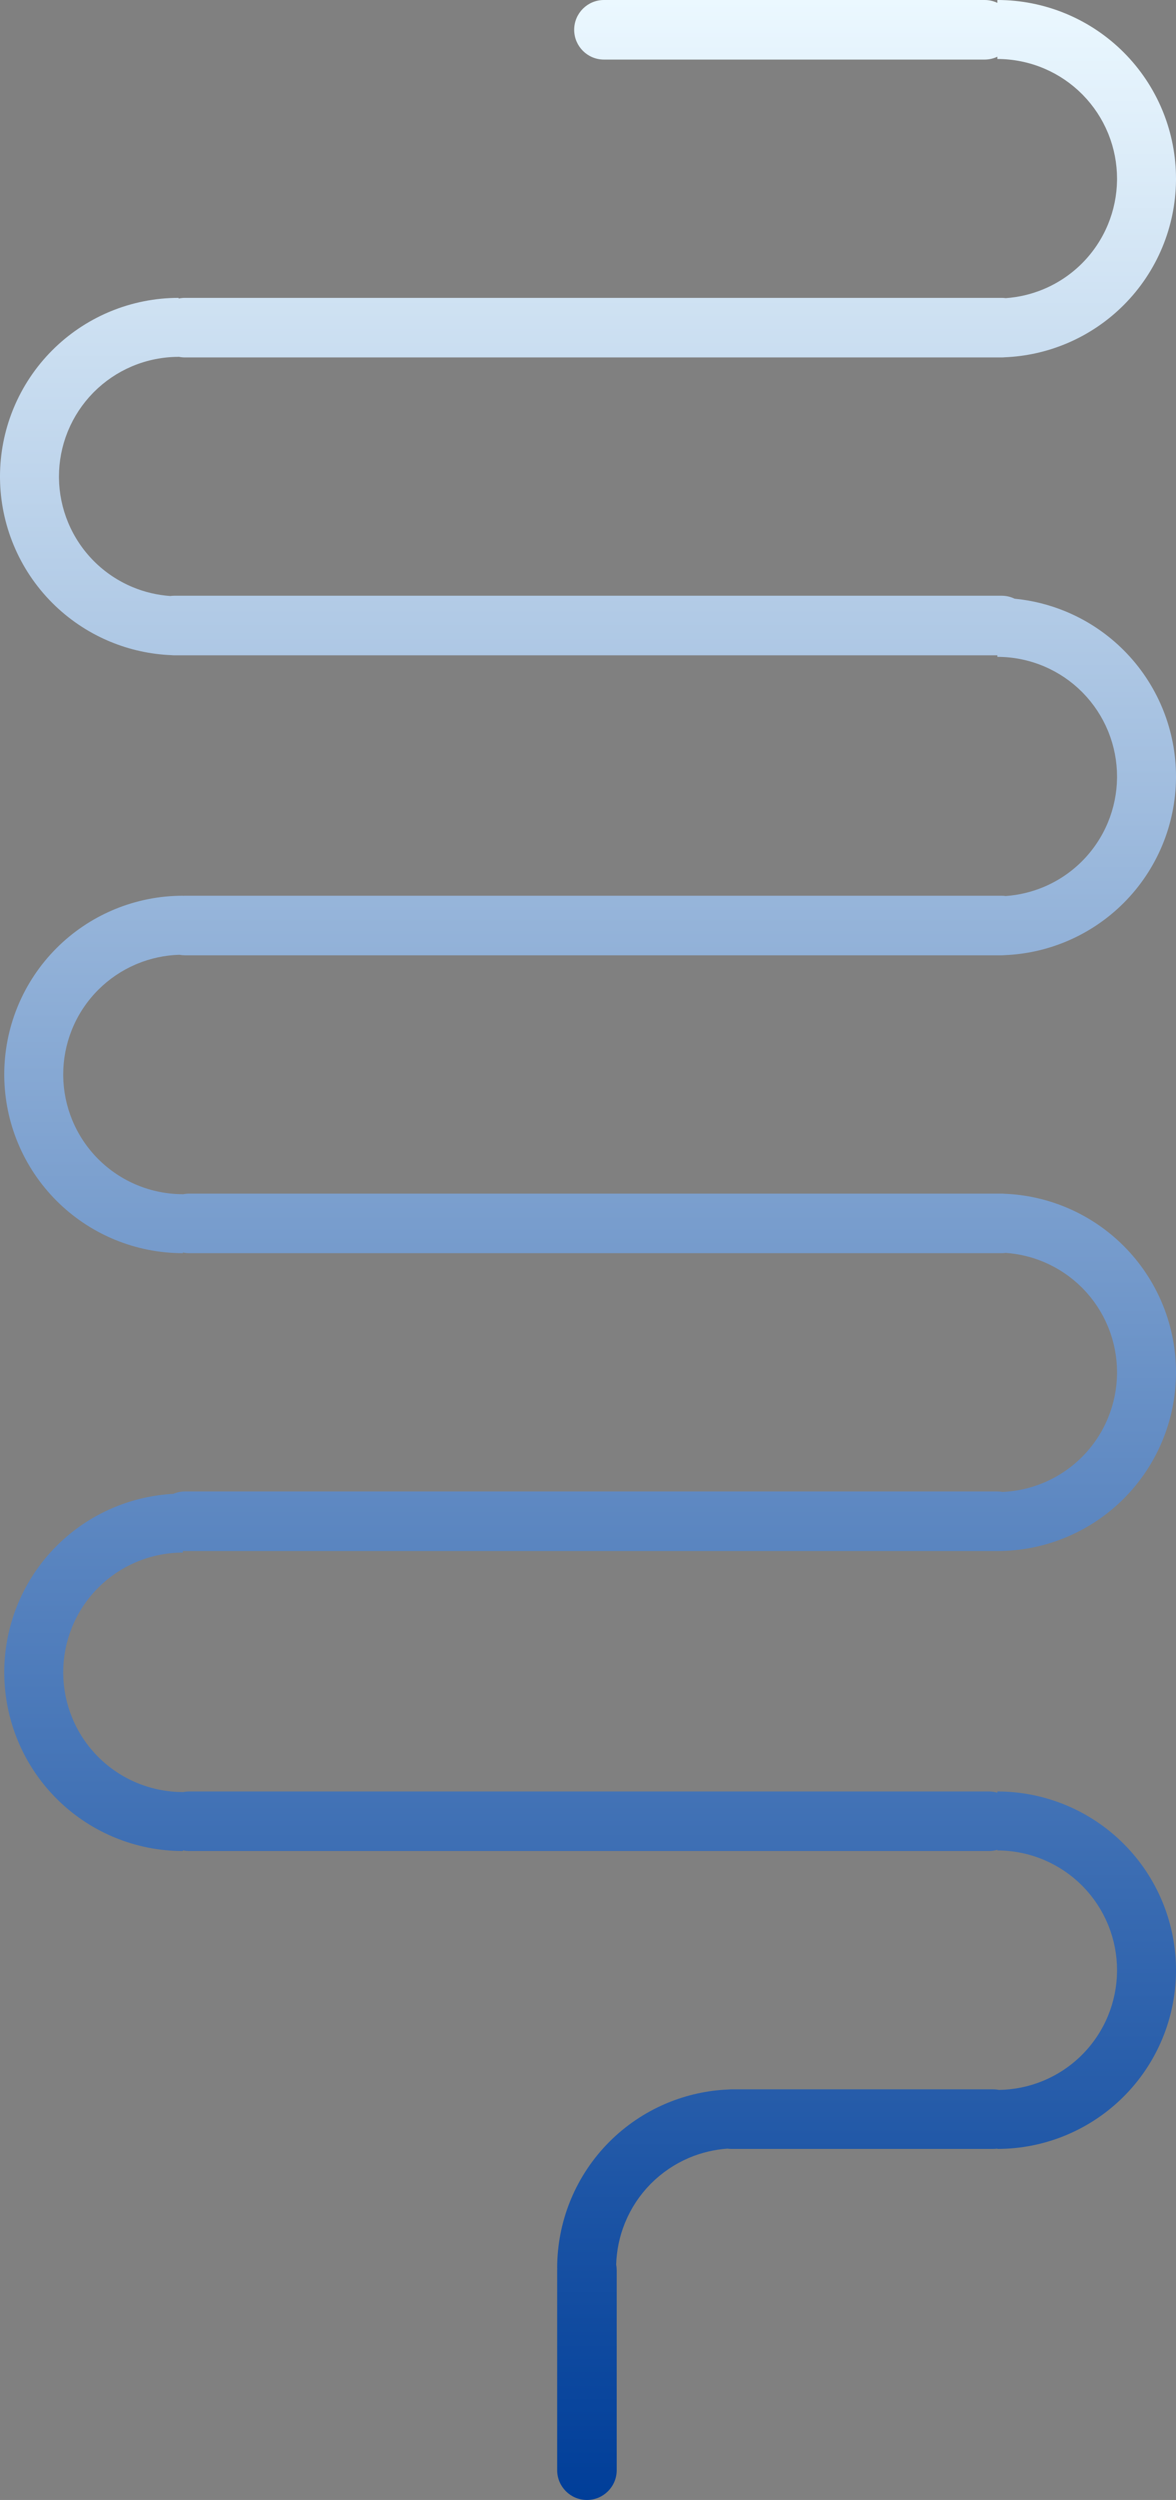 <svg width="553" height="1175" viewBox="0 0 553 1175" fill="none" xmlns="http://www.w3.org/2000/svg">
<rect x="0" y="0" width="553" height="1175" fill="#808080" stroke="none"/>
<path d="M463 0C465.147 1.02838e-08 467.181 0.484 469 1.348V0C480.031 1.31544e-07 490.954 2.173 501.146 6.395L502.098 6.796C511.914 11.004 520.84 17.047 528.396 24.604C536.197 32.404 542.384 41.663 546.605 51.855L546.996 52.812C550.961 62.729 553 73.314 553 84L552.993 85.034C552.862 95.713 550.695 106.273 546.605 116.146C542.384 126.337 536.197 135.597 528.396 143.397C520.84 150.954 511.914 156.996 502.098 161.204L501.146 161.605C492.009 165.39 482.284 167.526 472.421 167.928C471.954 167.975 471.48 168 471 168H87C85.97 168 84.966 167.888 84 167.677V167.728C76.61 167.728 69.293 169.183 62.466 172.011L61.827 172.28C55.251 175.099 49.271 179.147 44.209 184.209L43.723 184.702C38.726 189.823 34.75 195.852 32.011 202.466L31.75 203.106C29.093 209.75 27.727 216.841 27.727 224L27.731 224.692C27.82 231.846 29.271 238.92 32.011 245.534C34.839 252.361 38.984 258.566 44.209 263.791C49.434 269.016 55.639 273.161 62.466 275.989C68.078 278.314 74.022 279.709 80.064 280.133C80.697 280.045 81.343 280 82 280H471C473.183 280 475.249 280.5 477.09 281.391C485.346 282.19 493.454 284.209 501.146 287.395L502.098 287.796C511.914 292.004 520.84 298.047 528.396 305.604C536.197 313.404 542.384 322.663 546.605 332.854L546.996 333.812C550.961 343.729 553 354.314 553 365L552.993 366.034C552.862 376.713 550.695 387.273 546.605 397.146C542.384 407.337 536.197 416.597 528.396 424.397C520.84 431.954 511.914 437.996 502.098 442.204L501.146 442.605C492.009 446.39 482.284 448.526 472.421 448.928C471.954 448.975 471.48 449 471 449H87C86.098 449 85.217 448.914 84.362 448.751C77.531 448.95 70.787 450.391 64.465 453.01L63.827 453.279C57.251 456.098 51.271 460.147 46.209 465.209C40.983 470.434 36.838 476.637 34.01 483.465L33.749 484.106C31.093 490.75 29.727 497.841 29.727 505L29.73 505.692C29.819 512.847 31.27 519.921 34.01 526.535C36.838 533.363 40.983 539.566 46.209 544.791C51.434 550.016 57.638 554.162 64.465 556.99C71.292 559.818 78.61 561.273 86 561.273V561.322C86.966 561.111 87.97 561 89 561H471C471.48 561 471.954 561.024 472.421 561.071C482.284 561.473 492.009 563.61 501.146 567.395L502.098 567.796C511.914 572.004 520.84 578.047 528.396 585.604C536.197 593.404 542.384 602.663 546.605 612.854L546.996 613.812C550.961 623.729 553 634.314 553 645L552.993 646.034C552.862 656.713 550.695 667.273 546.605 677.146C542.384 687.337 536.197 696.597 528.396 704.397C520.84 711.954 511.914 717.996 502.098 722.204L501.146 722.605C490.954 726.827 480.031 729 469 729H87C86.664 729 86.33 728.986 86 728.963V729.727C78.61 729.727 71.292 731.182 64.465 734.01L63.827 734.279C57.251 737.098 51.271 741.147 46.209 746.209C40.983 751.434 36.838 757.637 34.01 764.465L33.749 765.106C31.093 771.75 29.727 778.841 29.727 786L29.73 786.692C29.819 793.847 31.27 800.921 34.01 807.535C36.838 814.363 40.983 820.566 46.209 825.791C51.434 831.016 57.638 835.162 64.465 837.99C71.292 840.818 78.61 842.273 86 842.273V842.322C86.966 842.111 87.97 842 89 842H465C466.39 842 467.732 842.204 469 842.581V842C480.031 842 490.954 844.173 501.146 848.395L502.098 848.796C511.914 853.004 520.84 859.047 528.396 866.604C536.197 874.404 542.384 883.663 546.605 893.854L546.996 894.812C550.961 904.729 553 915.314 553 926L552.993 927.034C552.862 937.713 550.695 948.273 546.605 958.146C542.384 968.337 536.197 977.597 528.396 985.397C520.84 992.954 511.914 998.996 502.098 1003.2L501.146 1003.61C490.954 1007.83 480.031 1010 469 1010V1009.86C468.347 1009.95 467.679 1010 467 1010H344C343.343 1010 342.697 1009.95 342.064 1009.87C336.022 1010.29 330.078 1011.69 324.466 1014.01L323.827 1014.28C317.251 1017.1 311.271 1021.15 306.209 1026.21L305.723 1026.7C300.726 1031.82 296.75 1037.85 294.011 1044.47L293.75 1045.11C291.295 1051.24 289.943 1057.77 289.752 1064.37C289.914 1065.22 290 1066.1 290 1067V1161C290 1168.73 283.732 1175 276 1175C268.268 1175 262 1168.73 262 1161V1067C262 1066.66 262.013 1066.33 262.036 1066H262C262 1055.31 264.039 1044.73 268.004 1034.81L268.395 1033.85C272.616 1023.66 278.803 1014.4 286.604 1006.6C294.16 999.047 303.086 993.004 312.902 988.796L313.854 988.395C322.991 984.61 332.715 982.473 342.578 982.071C343.046 982.024 343.52 982 344 982H467C467.936 982 468.85 982.092 469.734 982.268C476.874 982.174 483.933 980.723 490.534 977.989C497.361 975.161 503.566 971.016 508.791 965.791C514.016 960.566 518.161 954.361 520.989 947.534C523.729 940.92 525.181 933.846 525.269 926.692L525.272 926C525.272 918.841 523.907 911.75 521.25 905.106L520.989 904.466C518.25 897.852 514.274 891.823 509.277 886.702L508.791 886.209C503.729 881.147 497.749 877.099 491.173 874.28L490.534 874.011C483.707 871.183 476.39 869.728 469 869.728V869.418C467.732 869.795 466.39 870 465 870H89C87.97 870 86.966 869.888 86 869.677V870C74.969 870 64.046 867.827 53.855 863.605L52.902 863.204C43.087 858.996 34.16 852.954 26.604 845.397C18.803 837.597 12.616 828.337 8.395 818.146C4.305 808.273 2.138 797.713 2.007 787.034L2 786C2 775.314 4.039 764.729 8.004 754.812L8.395 753.854C12.616 743.663 18.803 734.404 26.604 726.604C34.16 719.047 43.086 713.004 52.902 708.796L53.855 708.395C62.658 704.748 72.007 702.63 81.501 702.121C83.189 701.399 85.048 701 87 701H469C469.842 701 470.667 701.074 471.469 701.217C478.015 700.929 484.468 699.502 490.534 696.989C497.361 694.161 503.566 690.016 508.791 684.791C514.016 679.566 518.161 673.361 520.989 666.534C523.729 659.92 525.181 652.846 525.269 645.692L525.272 645C525.272 637.841 523.907 630.75 521.25 624.106L520.989 623.466C518.25 616.852 514.274 610.823 509.277 605.702L508.791 605.209C503.729 600.147 497.749 596.099 491.173 593.28L490.534 593.011C484.922 590.686 478.978 589.29 472.935 588.866C472.302 588.954 471.656 589 471 589H89C87.97 589 86.966 588.888 86 588.677V589C74.969 589 64.046 586.827 53.855 582.605L52.902 582.204C43.087 577.996 34.16 571.954 26.604 564.397C18.803 556.597 12.616 547.337 8.395 537.146C4.305 527.273 2.138 516.713 2.007 506.034L2 505C2 494.314 4.039 483.729 8.004 473.812L8.395 472.854C12.616 462.663 18.803 453.404 26.604 445.604C34.16 438.047 43.086 432.004 52.902 427.796L53.855 427.395C64.046 423.173 74.969 421 86 421V421.036C86.33 421.013 86.664 421 87 421H471C471.656 421 472.302 421.045 472.935 421.133C478.978 420.709 484.922 419.314 490.534 416.989C497.361 414.161 503.566 410.016 508.791 404.791C514.016 399.566 518.161 393.361 520.989 386.534C523.729 379.92 525.181 372.846 525.269 365.692L525.272 365C525.272 357.841 523.907 350.75 521.25 344.106L520.989 343.466C518.25 336.852 514.274 330.823 509.277 325.702L508.791 325.209C503.729 320.147 497.749 316.099 491.173 313.28L490.534 313.011C483.707 310.183 476.39 308.728 469 308.728V308H82C81.52 308 81.046 307.975 80.578 307.928C70.715 307.526 60.991 305.39 51.855 301.605L50.902 301.204C41.087 296.996 32.16 290.954 24.604 283.397C16.803 275.597 10.616 266.337 6.395 256.146C2.305 246.273 0.138 235.713 0.007 225.034L0 224C1.2735e-07 213.314 2.039 202.729 6.004 192.812L6.395 191.854C10.616 181.663 16.803 172.404 24.604 164.604C32.16 157.047 41.086 151.004 50.902 146.796L51.855 146.395C62.046 142.173 72.969 140 84 140V140.322C84.966 140.111 85.97 140 87 140H471C471.656 140 472.302 140.045 472.935 140.133C478.978 139.709 484.922 138.314 490.534 135.989C497.361 133.161 503.566 129.016 508.791 123.791C514.016 118.566 518.161 112.361 520.989 105.534C523.729 98.92 525.181 91.846 525.269 84.692L525.272 84C525.272 76.841 523.907 69.75 521.25 63.106L520.989 62.466C518.25 55.852 514.274 49.823 509.277 44.702L508.791 44.209C503.729 39.147 497.749 35.099 491.173 32.28L490.534 32.011C483.707 29.183 476.39 27.727 469 27.727V26.651C467.181 27.515 465.147 28 463 28H284C276.268 28 270 21.732 270 14C270 6.268 276.268 1.66467e-06 284 0H463Z" fill="url(#paint0_linear_5_9)"/>
<defs>
<linearGradient id="paint0_linear_5_9" x1="276.5" y1="0" x2="276.5" y2="1175" gradientUnits="userSpaceOnUse">
<stop stop-color="#EBF8FF"/>
<stop offset="1" stop-color="#003E99"/>
</linearGradient>
</defs>
</svg>
